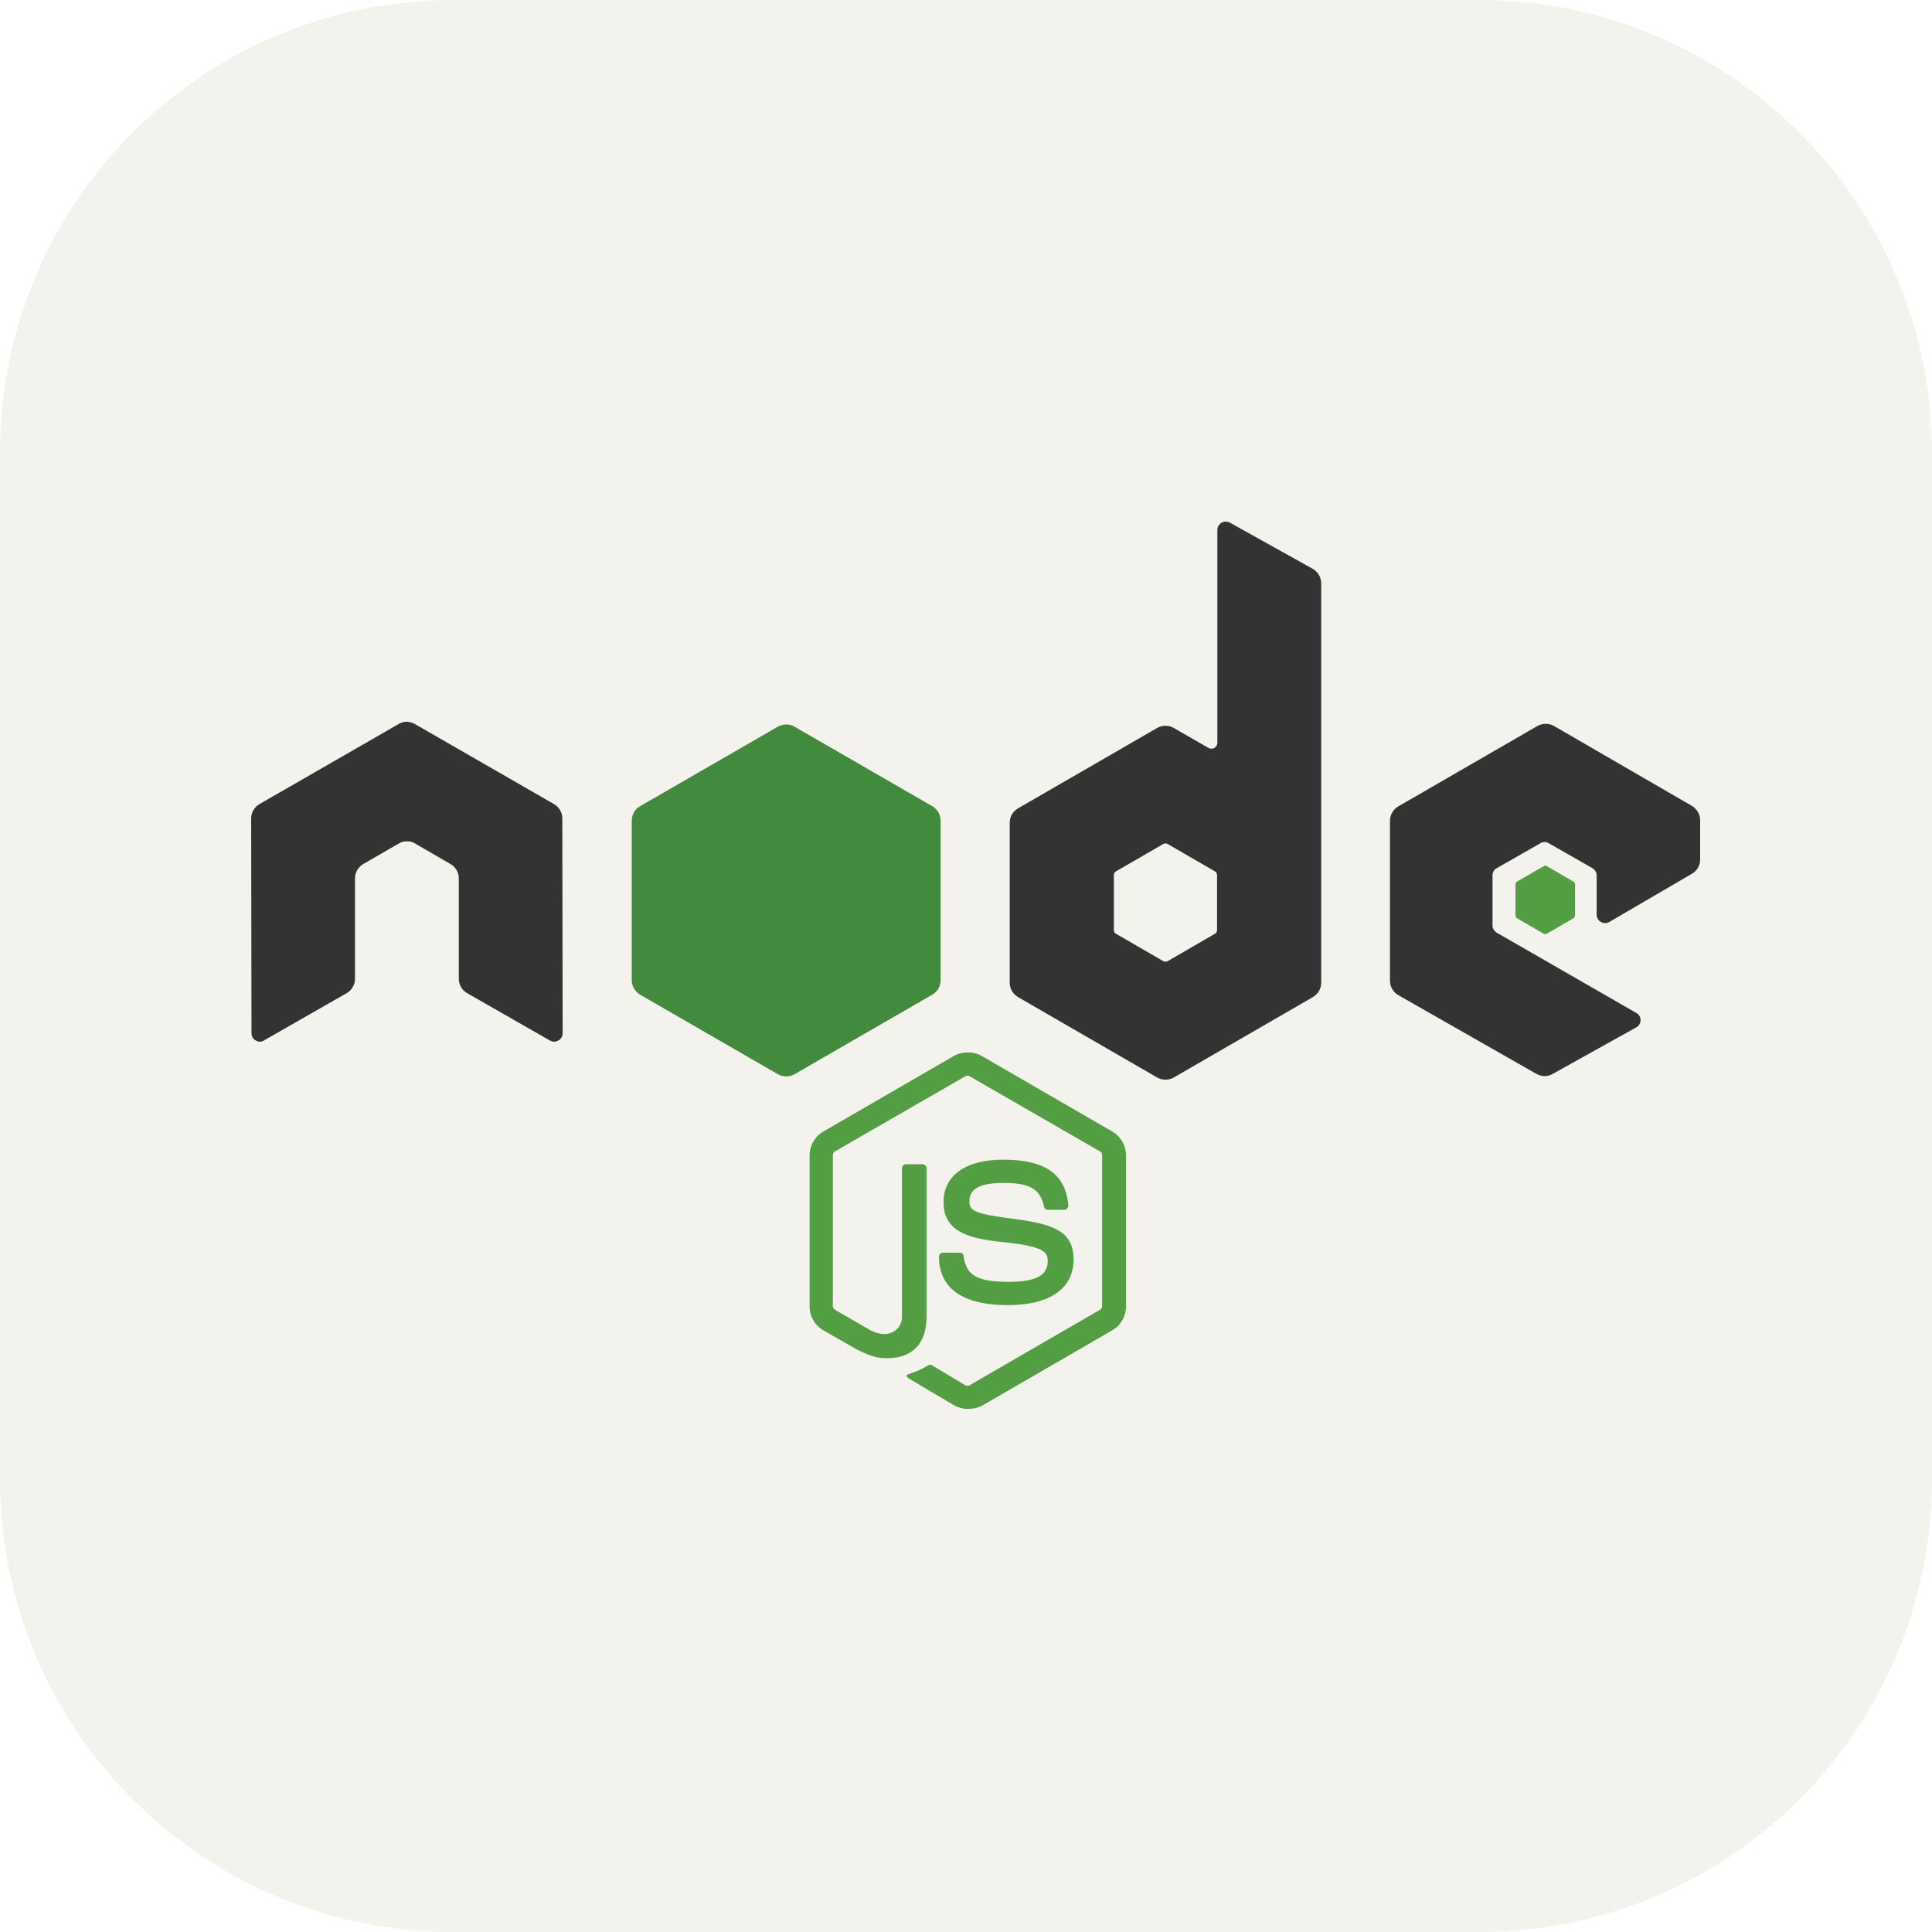 <svg width="100" height="100" viewBox="0 0 100 100" fill="none" xmlns="http://www.w3.org/2000/svg">
<path d="M76.562 0H23.438C10.493 0 0 10.493 0 23.438V76.562C0 89.507 10.493 100 23.438 100H76.562C89.507 100 100 89.507 100 76.562V23.438C100 10.493 89.507 0 76.562 0Z" fill="#F4F2ED"/>
<path d="M50.093 72.926C49.839 72.926 49.602 72.858 49.381 72.739L47.126 71.4C46.787 71.213 46.957 71.146 47.059 71.112C47.516 70.959 47.601 70.925 48.076 70.654C48.127 70.62 48.194 70.637 48.245 70.671L49.974 71.705C50.042 71.739 50.127 71.739 50.178 71.705L56.942 67.789C57.01 67.755 57.044 67.687 57.044 67.603V59.787C57.044 59.702 57.01 59.635 56.942 59.601L50.178 55.702C50.11 55.667 50.025 55.667 49.974 55.702L43.21 59.601C43.142 59.635 43.108 59.719 43.108 59.787V67.602C43.108 67.67 43.142 67.755 43.21 67.789L45.058 68.857C46.058 69.365 46.686 68.772 46.686 68.179V60.465C46.686 60.364 46.77 60.262 46.889 60.262H47.754C47.855 60.262 47.957 60.346 47.957 60.465V68.179C47.957 69.518 47.228 70.298 45.957 70.298C45.567 70.298 45.262 70.298 44.397 69.874L42.617 68.857C42.176 68.603 41.905 68.128 41.905 67.619V59.804C41.905 59.296 42.176 58.821 42.617 58.567L49.381 54.65C49.805 54.413 50.381 54.413 50.805 54.65L57.569 58.567C58.01 58.821 58.282 59.296 58.282 59.804V67.619C58.282 68.128 58.01 68.603 57.569 68.857L50.805 72.773C50.585 72.875 50.33 72.926 50.093 72.926ZM52.178 67.552C49.212 67.552 48.601 66.195 48.601 65.043C48.601 64.941 48.686 64.839 48.805 64.839H49.686C49.788 64.839 49.873 64.907 49.873 65.009C50.008 65.907 50.398 66.348 52.195 66.348C53.619 66.348 54.23 66.026 54.23 65.263C54.23 64.822 54.06 64.5 51.839 64.28C49.991 64.093 48.839 63.686 48.839 62.212C48.839 60.838 49.992 60.024 51.924 60.024C54.094 60.024 55.162 60.77 55.298 62.398C55.298 62.449 55.281 62.5 55.247 62.55C55.213 62.584 55.162 62.618 55.111 62.618H54.23C54.145 62.618 54.06 62.55 54.043 62.466C53.84 61.533 53.314 61.228 51.924 61.228C50.364 61.228 50.178 61.771 50.178 62.177C50.178 62.669 50.398 62.822 52.5 63.093C54.586 63.364 55.569 63.754 55.569 65.212C55.552 66.704 54.331 67.552 52.178 67.552Z" fill="#539E43"/>
<path d="M29.105 42.359C29.105 42.054 28.936 41.766 28.665 41.614L21.477 37.477C21.358 37.409 21.222 37.375 21.087 37.358H21.019C20.883 37.358 20.747 37.409 20.629 37.477L13.441 41.614C13.169 41.766 13 42.054 13 42.359L13.017 53.481C13.017 53.633 13.102 53.786 13.237 53.854C13.373 53.938 13.542 53.938 13.661 53.854L17.933 51.412C18.205 51.26 18.374 50.971 18.374 50.666V45.462C18.374 45.157 18.544 44.868 18.815 44.716L20.629 43.665C20.765 43.58 20.917 43.546 21.07 43.546C21.222 43.546 21.375 43.58 21.494 43.665L23.307 44.716C23.579 44.868 23.748 45.157 23.748 45.462V50.666C23.748 50.971 23.918 51.26 24.189 51.412L28.461 53.854C28.527 53.895 28.604 53.917 28.681 53.917C28.759 53.917 28.836 53.895 28.902 53.854C29.038 53.786 29.122 53.633 29.122 53.481L29.105 42.359ZM63.656 27.051C63.52 26.983 63.35 26.983 63.232 27.051C63.096 27.136 63.011 27.271 63.011 27.424V38.443C63.011 38.545 62.961 38.647 62.859 38.715C62.757 38.765 62.655 38.765 62.554 38.715L60.757 37.681C60.625 37.605 60.476 37.566 60.324 37.566C60.173 37.566 60.024 37.605 59.892 37.681L52.704 41.834C52.433 41.986 52.263 42.275 52.263 42.58V50.87C52.263 51.175 52.433 51.463 52.704 51.616L59.892 55.769C60.024 55.844 60.173 55.884 60.324 55.884C60.476 55.884 60.625 55.844 60.757 55.769L67.945 51.616C68.216 51.463 68.385 51.175 68.385 50.87V30.204C68.385 29.882 68.216 29.594 67.945 29.441L63.656 27.051ZM62.994 48.14C62.994 48.225 62.961 48.293 62.893 48.327L60.434 49.751C60.4 49.768 60.362 49.776 60.324 49.776C60.286 49.776 60.248 49.768 60.214 49.751L57.756 48.327C57.688 48.293 57.654 48.208 57.654 48.14V45.292C57.654 45.208 57.688 45.14 57.756 45.106L60.214 43.682C60.248 43.665 60.286 43.656 60.324 43.656C60.362 43.656 60.4 43.665 60.434 43.682L62.893 45.106C62.961 45.14 62.994 45.224 62.994 45.292V48.14ZM87.576 45.224C87.847 45.072 88 44.784 88 44.478V42.461C88 42.156 87.83 41.868 87.576 41.715L80.439 37.579C80.307 37.504 80.158 37.464 80.007 37.464C79.855 37.464 79.706 37.504 79.574 37.579L72.386 41.732C72.115 41.885 71.945 42.173 71.945 42.478V50.768C71.945 51.073 72.115 51.361 72.386 51.514L79.523 55.583C79.795 55.735 80.117 55.735 80.371 55.583L84.694 53.176C84.83 53.108 84.915 52.955 84.915 52.803C84.915 52.65 84.83 52.498 84.694 52.43L77.472 48.276C77.337 48.191 77.252 48.056 77.252 47.903V45.309C77.252 45.157 77.337 45.004 77.472 44.936L79.727 43.648C79.793 43.606 79.869 43.584 79.947 43.584C80.025 43.584 80.102 43.606 80.168 43.648L82.422 44.936C82.558 45.021 82.643 45.157 82.643 45.309V47.344C82.643 47.496 82.728 47.649 82.863 47.717C82.929 47.758 83.006 47.78 83.084 47.78C83.162 47.78 83.238 47.758 83.304 47.717L87.576 45.224Z" fill="#333333"/>
<path d="M79.896 44.834C79.921 44.818 79.951 44.809 79.981 44.809C80.011 44.809 80.041 44.818 80.066 44.834L81.439 45.631C81.49 45.665 81.524 45.716 81.524 45.784V47.378C81.524 47.445 81.49 47.496 81.439 47.53L80.066 48.327C80.041 48.343 80.011 48.352 79.981 48.352C79.951 48.352 79.921 48.343 79.896 48.327L78.523 47.53C78.472 47.496 78.439 47.445 78.439 47.378V45.784C78.439 45.716 78.472 45.665 78.523 45.631L79.896 44.834Z" fill="#539E43"/>
<path d="M41.125 37.613C40.993 37.538 40.844 37.498 40.693 37.498C40.541 37.498 40.392 37.538 40.26 37.613L33.123 41.732C32.852 41.885 32.699 42.173 32.699 42.478V50.734C32.699 51.039 32.869 51.327 33.123 51.48L40.26 55.6C40.392 55.675 40.541 55.714 40.693 55.714C40.844 55.714 40.993 55.675 41.125 55.6L48.262 51.48C48.533 51.327 48.686 51.039 48.686 50.734V42.478C48.686 42.173 48.517 41.885 48.262 41.732L41.125 37.613Z" fill="url(#paint0_linear_164_73)"/>
<defs>
<linearGradient id="paint0_linear_164_73" x1="1122.81" y1="356.036" x2="340.508" y2="1585.26" gradientUnits="userSpaceOnUse">
<stop stop-color="#41873F"/>
<stop offset="0.329" stop-color="#418B3D"/>
<stop offset="0.635" stop-color="#419637"/>
<stop offset="0.932" stop-color="#3FA92D"/>
<stop offset="1" stop-color="#3FAE2A"/>
</linearGradient>
</defs>
</svg>
